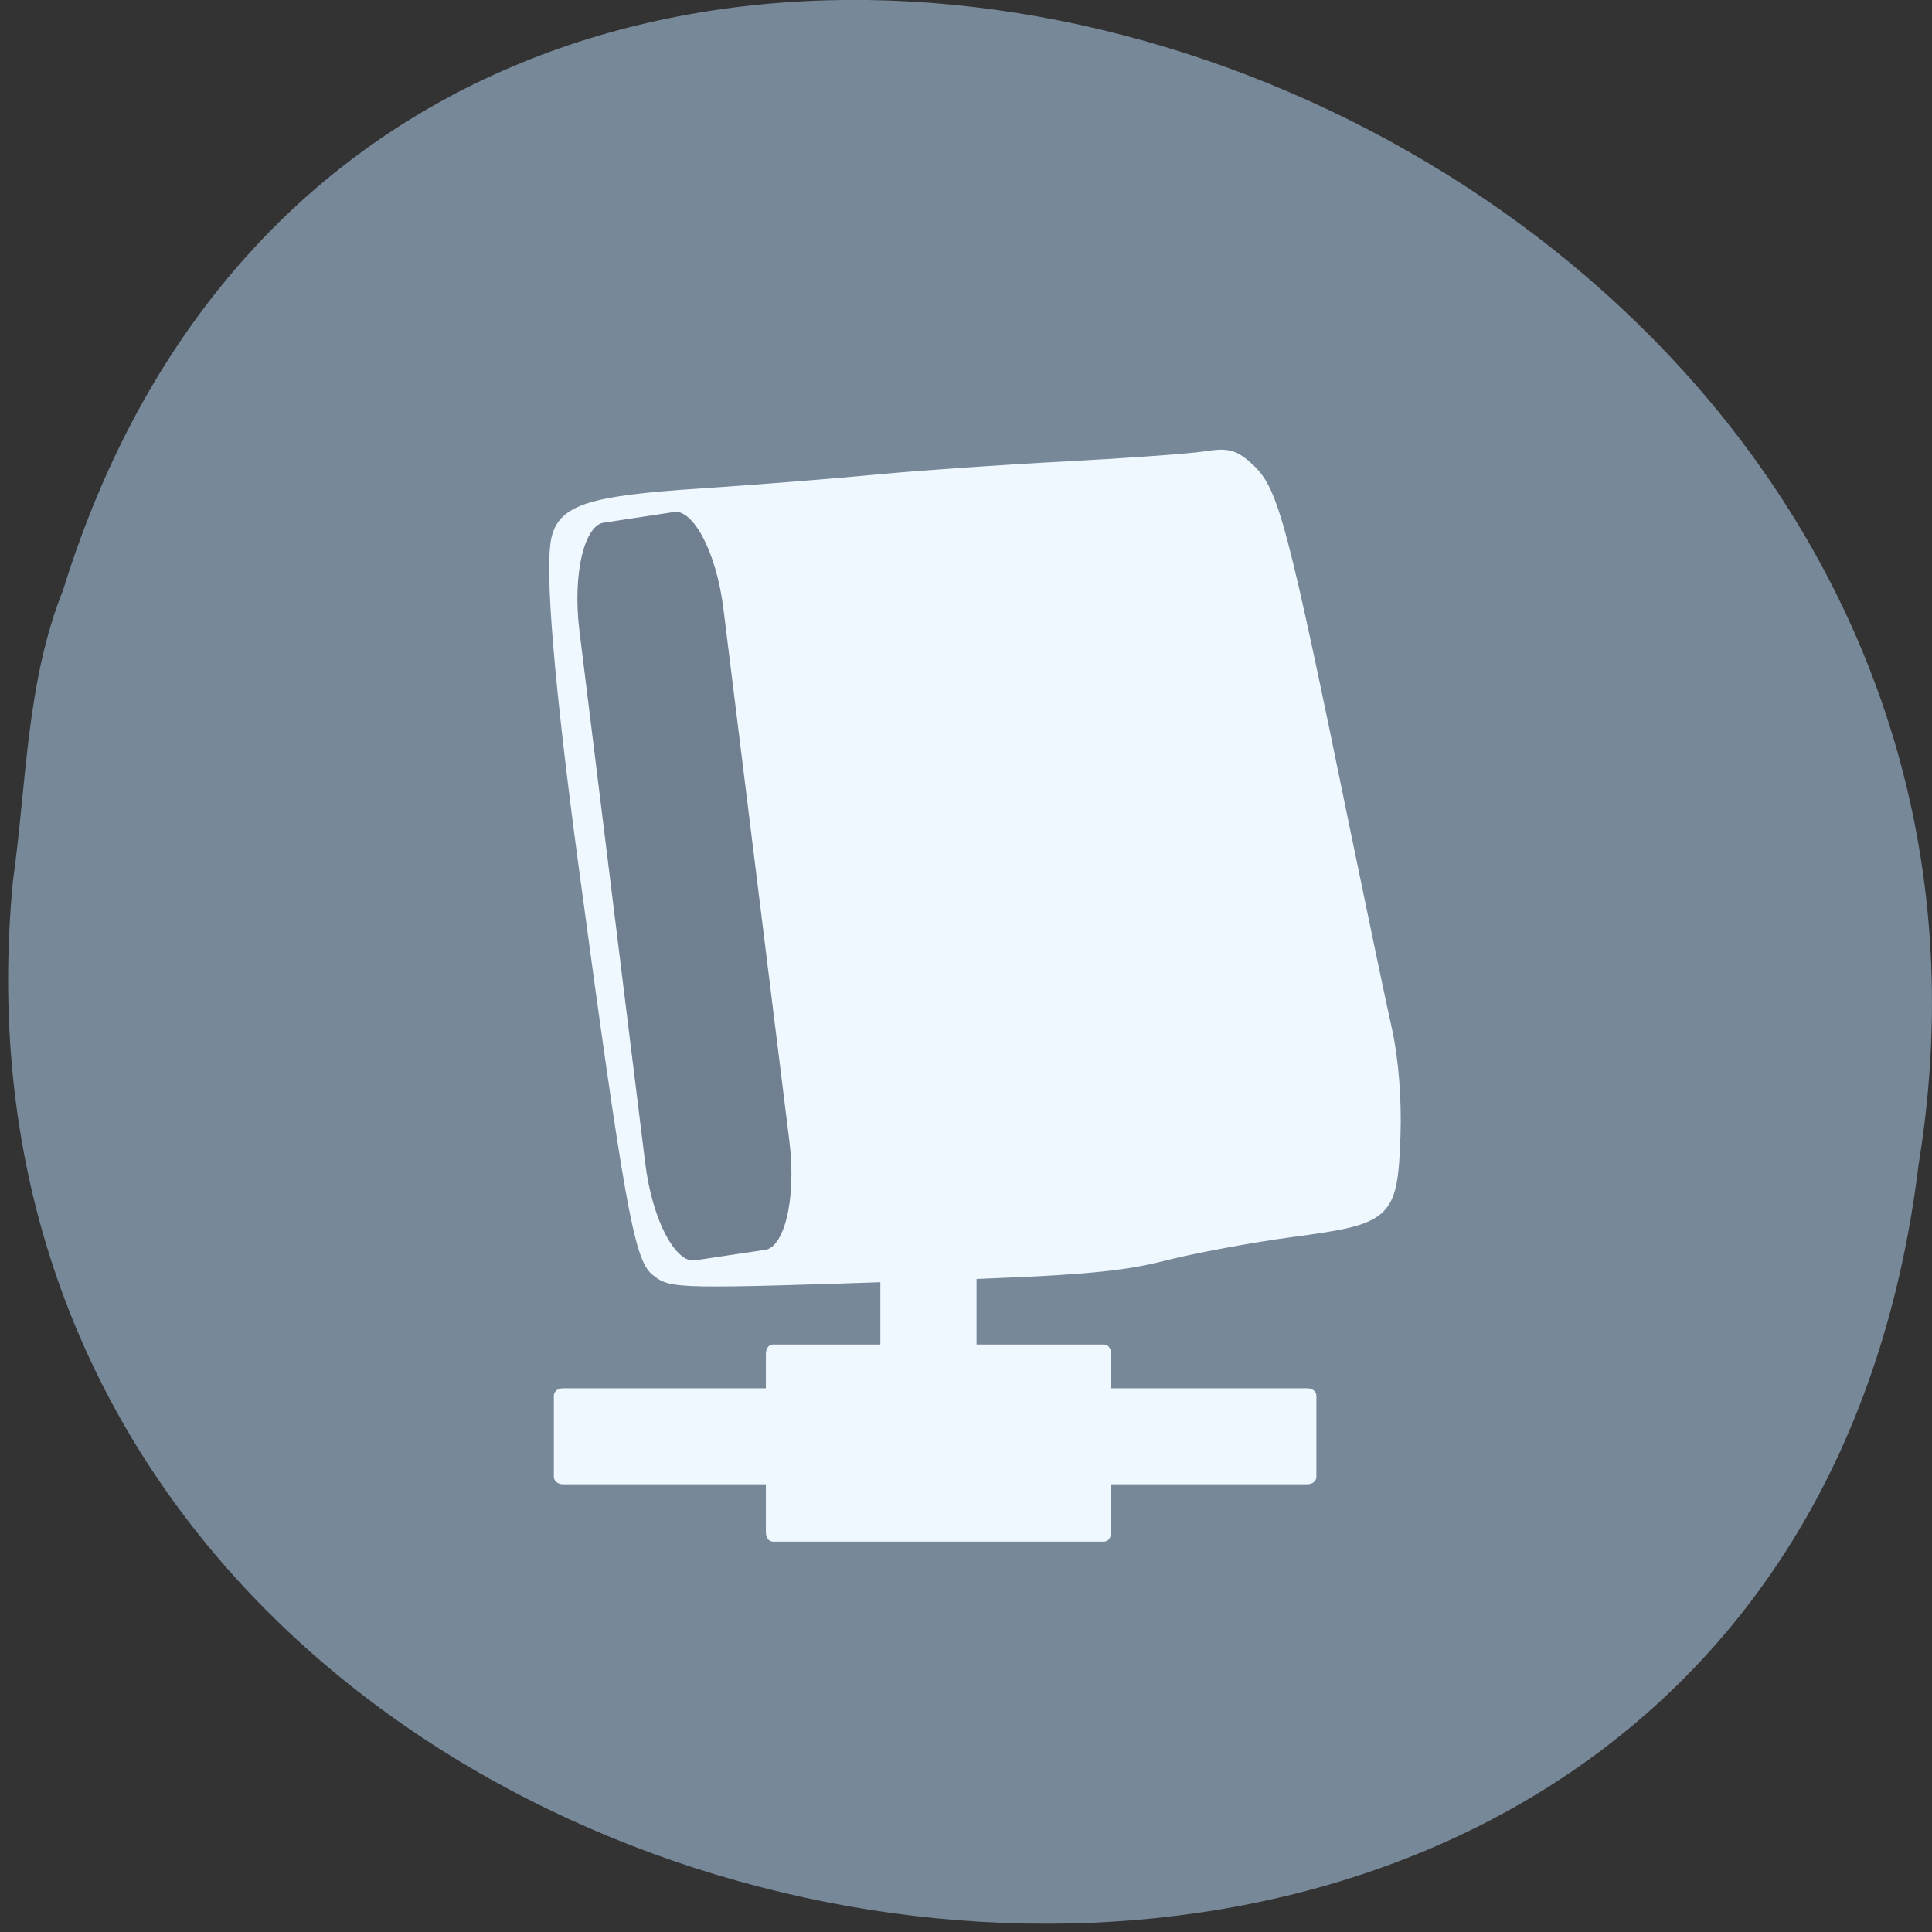 
<svg xmlns="http://www.w3.org/2000/svg" xmlns:xlink="http://www.w3.org/1999/xlink" width="48px" height="48px" viewBox="0 0 48 48" version="1.1">
<rect x="0" y="0" width="48" height="48" fill="#333333" stroke="none"/>
<g id="surface1">
<path style=" stroke:none;fill-rule:nonzero;fill:rgb(46.667%,53.333%,60%);fill-opacity:1;" d="M 0.32 21.898 C -2.438 50.891 44.055 58.695 47.668 28.926 C 52.141 1.555 10 -12.547 1.57 14.652 C 0.648 16.953 0.664 19.469 0.32 21.898 Z M 0.32 21.898 "/>
<path style="fill-rule:evenodd;fill:rgb(94.118%,97.255%,100%);fill-opacity:1;stroke-width:1.214;stroke-linecap:butt;stroke-linejoin:miter;stroke:rgb(94.118%,97.255%,100%);stroke-opacity:1;stroke-miterlimit:4;" d="M 94.735 176.596 L 173.75 176.596 C 173.95 176.596 174.117 176.682 174.117 176.802 L 174.117 185.641 C 174.117 185.76 173.95 185.846 173.75 185.846 L 94.735 185.846 C 94.535 185.846 94.369 185.76 94.369 185.641 L 94.369 176.802 C 94.369 176.682 94.535 176.596 94.735 176.596 Z M 94.735 176.596 " transform="matrix(0.234,0,0,0.228,-8.18,-5.634)"/>
<path style="fill-rule:evenodd;fill:rgb(94.118%,97.255%,100%);fill-opacity:1;stroke-width:1.02;stroke-linecap:butt;stroke-linejoin:miter;stroke:rgb(94.118%,97.255%,100%);stroke-opacity:1;stroke-miterlimit:4;" d="M 88.286 163.576 C 86.078 161.784 84.682 153.888 78.849 110.68 C 75.474 85.68 74.224 70.472 75.182 66.597 C 76.161 62.722 79.87 61.555 94.307 60.618 C 101.536 60.138 112.078 59.305 117.724 58.763 C 123.37 58.222 134.62 57.451 142.724 57.034 C 150.849 56.597 159.078 56.013 161.036 55.701 C 164.057 55.222 164.995 55.472 166.995 57.326 C 170.245 60.347 171.37 64.576 179.807 105.763 C 182.036 116.576 184.474 128.222 185.245 131.659 C 186.099 135.534 186.515 140.868 186.349 145.701 C 185.953 156.263 185.37 156.805 172.578 158.513 C 167.224 159.222 159.62 160.638 155.682 161.638 C 149.911 163.138 144.015 163.638 124.87 164.263 C 90.64 165.409 90.536 165.409 88.286 163.576 Z M 102.099 149.722 C 110.349 147.638 107.12 144.618 96.682 144.618 C 93.515 144.618 90.932 144.972 90.932 145.388 C 90.932 145.826 90.661 147.493 90.349 149.097 L 89.765 151.993 L 93.765 151.409 C 95.974 151.076 99.724 150.305 102.099 149.722 Z M 102.099 149.722 " transform="matrix(0.188,0,0,0.188,-0.335,0.837)"/>
<path style="fill-rule:evenodd;fill:rgb(94.118%,97.255%,100%);fill-opacity:1;stroke-width:0.663;stroke-linecap:butt;stroke-linejoin:miter;stroke:rgb(94.118%,97.255%,100%);stroke-opacity:1;stroke-miterlimit:4;" d="M 159.158 -138.31 L 181.975 -138.31 C 182.043 -138.31 182.095 -138.21 182.095 -138.094 L 182.095 -128.975 C 182.095 -128.842 182.043 -128.758 181.975 -128.758 L 159.158 -128.758 C 159.106 -128.758 159.055 -128.842 159.055 -128.975 L 159.055 -138.094 C 159.055 -138.21 159.106 -138.31 159.158 -138.31 Z M 159.158 -138.31 " transform="matrix(0,0.228,-0.234,0,-8.18,-5.634)"/>
<path style="fill-rule:evenodd;fill:rgb(94.118%,97.255%,100%);fill-opacity:1;stroke-width:1.198;stroke-linecap:butt;stroke-linejoin:miter;stroke:rgb(94.118%,97.255%,100%);stroke-opacity:1;stroke-miterlimit:4;" d="M -152.163 -192.099 L -117.04 -192.099 C -116.94 -192.099 -116.873 -191.893 -116.873 -191.636 L -116.873 -172.262 C -116.873 -172.022 -116.94 -171.817 -117.04 -171.817 L -152.163 -171.817 C -152.263 -171.817 -152.33 -172.022 -152.33 -172.262 L -152.33 -191.636 C -152.33 -191.893 -152.263 -192.099 -152.163 -192.099 Z M -152.163 -192.099 " transform="matrix(-0.234,0,0,-0.228,-8.18,-5.634)"/>
<path style="fill-rule:evenodd;fill:rgb(43.922%,50.196%,56.471%);fill-opacity:1;stroke-width:1.201;stroke-linecap:butt;stroke-linejoin:miter;stroke:rgb(94.118%,97.255%,100%);stroke-opacity:1;stroke-miterlimit:4;" d="M 71.028 79.914 L 80.53 79.91 C 83.585 79.905 86.044 86.318 86.044 94.231 L 86.06 165.319 C 86.06 173.231 83.588 179.661 80.532 179.665 L 71.033 179.649 C 67.978 179.654 65.498 173.238 65.498 165.325 L 65.502 94.24 C 65.502 86.328 67.975 79.898 71.028 79.914 Z M 71.028 79.914 " transform="matrix(0.185,-0.028,0.023,0.186,0,0)"/>
</g>
</svg>
